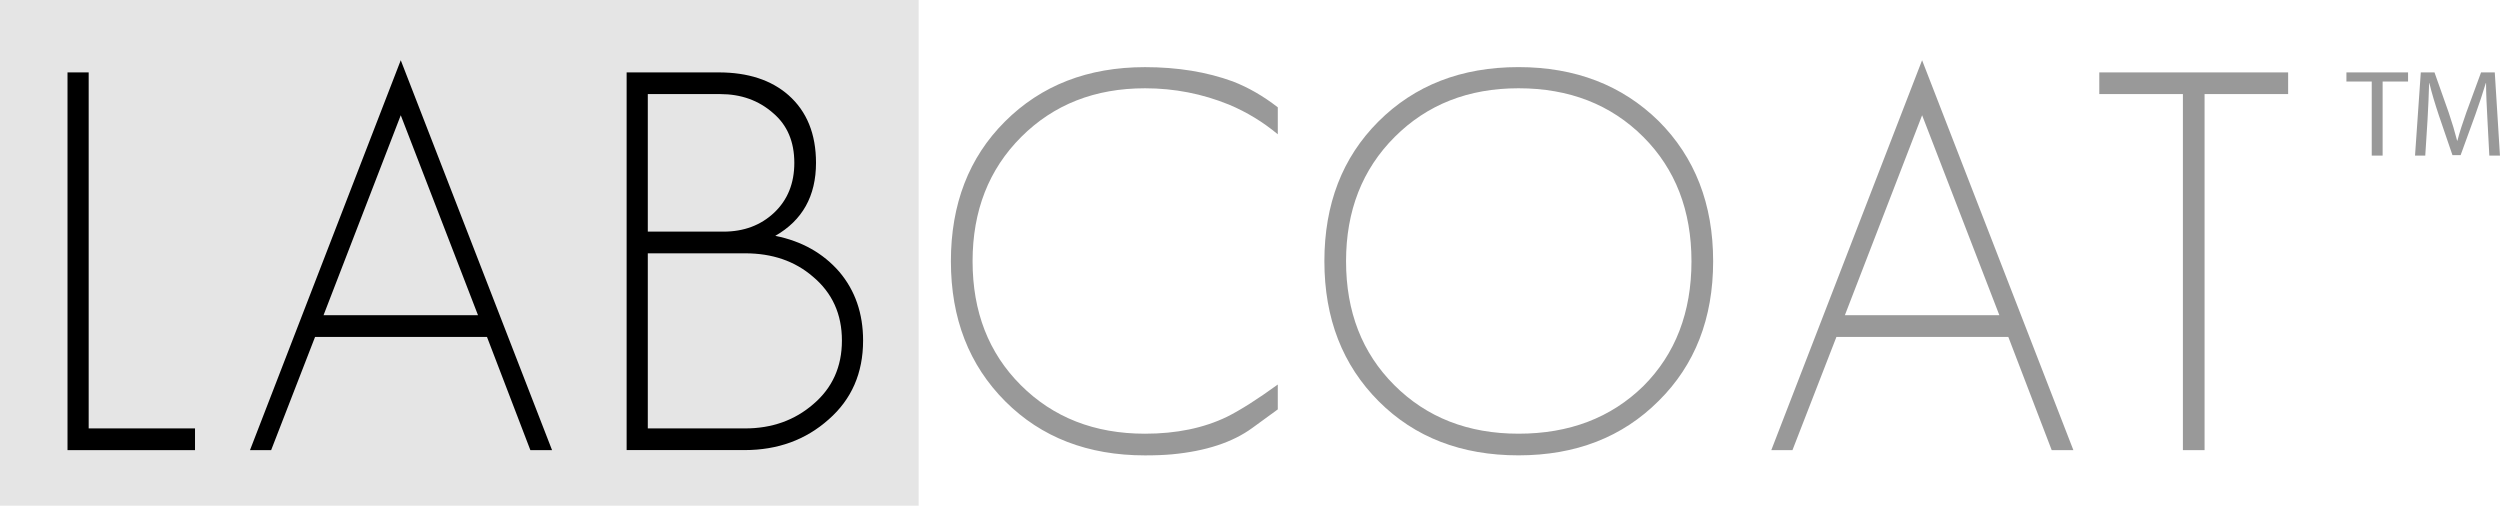 <?xml version="1.0" encoding="utf-8"?>
<!-- Generator: Adobe Illustrator 15.1.0, SVG Export Plug-In . SVG Version: 6.00 Build 0)  -->
<!DOCTYPE svg PUBLIC "-//W3C//DTD SVG 1.1//EN" "http://www.w3.org/Graphics/SVG/1.1/DTD/svg11.dtd">
<svg version="1.1" id="Layer_1" xmlns="http://www.w3.org/2000/svg" xmlns:xlink="http://www.w3.org/1999/xlink" x="0px" y="0px"
	 width="134.98px" height="27.302px" viewBox="-3.645 -3.771 134.98 27.302" enable-background="new -3.645 -3.771 134.98 27.302"
	 xml:space="preserve">
<rect x="-3.645" y="-3.771" opacity="0.2" fill="#808080" width="49.6" height="27.302"/>
<path d="M0,20.531V0.138h1.143V19.36h5.741v1.171H0z"/>
<path d="M24.99,20.531l-2.342-6.111h-9.282l-2.371,6.111H9.853l8.14-21.05l8.168,21.05H24.99z M17.993,2.451l-4.169,10.795h8.339
	L17.993,2.451z"/>
<path d="M41.098,18.874c-1.238,1.104-2.751,1.656-4.541,1.656h-6.369V0.138h4.97c1.58,0,2.837,0.41,3.77,1.229
	c0.99,0.876,1.485,2.095,1.485,3.655c0,1.79-0.733,3.104-2.199,3.941c1.428,0.285,2.58,0.934,3.456,1.94
	c0.857,1.011,1.285,2.249,1.285,3.714C42.955,16.37,42.336,17.788,41.098,18.874z M38.1,2.337c-0.781-0.687-1.733-1.028-2.856-1.028
	h-3.913v7.426h4.084c1.104,0,2.018-0.343,2.742-1.027c0.723-0.687,1.085-1.58,1.085-2.686C39.242,3.879,38.861,2.985,38.1,2.337z
	 M40.242,11.163c-0.971-0.838-2.19-1.257-3.656-1.257h-5.255v9.454h5.255c1.447,0,2.675-0.438,3.684-1.313
	c1.028-0.875,1.542-2.019,1.542-3.428C41.813,13.19,41.289,12.038,40.242,11.163z"/>
<path fill="#999999" d="M63.975,19.331c-1.066,0.78-2.513,1.256-4.341,1.428c-0.209,0.02-0.438,0.033-0.686,0.043
	c-0.248,0.01-0.504,0.014-0.771,0.014c-3.084,0-5.598-0.971-7.54-2.912c-1.961-1.961-2.941-4.483-2.941-7.568
	s0.971-5.599,2.913-7.54c1.961-1.961,4.484-2.942,7.568-2.942c1.751,0,3.332,0.257,4.741,0.771c0.837,0.324,1.646,0.791,2.428,1.398
	v1.456c-0.8-0.666-1.676-1.199-2.628-1.599c-1.447-0.59-2.961-0.885-4.541-0.885c-2.704,0-4.932,0.876-6.683,2.627
	c-1.752,1.752-2.627,3.988-2.627,6.712c0,2.723,0.866,4.952,2.599,6.684c1.751,1.752,3.988,2.627,6.711,2.627
	c1.694,0,3.17-0.305,4.427-0.914c0.724-0.36,1.638-0.942,2.742-1.741v1.342L63.975,19.331z"/>
<path fill="#999999" d="M85.91,17.874c-1.961,1.961-4.484,2.94-7.568,2.94s-5.598-0.971-7.541-2.912
	c-1.961-1.961-2.94-4.483-2.94-7.568s0.972-5.599,2.913-7.54c1.961-1.961,4.484-2.942,7.568-2.942c3.064,0,5.588,0.972,7.568,2.913
	c1.961,1.961,2.941,4.484,2.941,7.569S87.871,15.932,85.91,17.874z M85.082,3.622c-1.752-1.751-4-2.627-6.74-2.627
	c-2.704,0-4.932,0.876-6.684,2.627c-1.752,1.752-2.627,3.988-2.627,6.712c0,2.723,0.866,4.952,2.6,6.684
	c1.75,1.752,3.988,2.627,6.711,2.627c2.742,0,4.988-0.856,6.74-2.569c1.731-1.732,2.599-3.98,2.599-6.741
	C87.68,7.592,86.814,5.356,85.082,3.622z"/>
<path fill="#999999" d="M107.13,20.531l-2.342-6.111h-9.281l-2.373,6.111h-1.143l8.141-21.05l8.168,21.05H107.13z M100.134,2.451
	l-4.17,10.795h8.34L100.134,2.451z"/>
<path fill="#999999" d="M115.384,1.309v19.222h-1.17V1.309h-4.514V0.138h10.196v1.171H115.384z"/>
<g>
	<path fill="#999999" d="M124.41,0.631h-1.367V0.137h3.328V0.63h-1.373v4h-0.588V0.631z"/>
	<path fill="#999999" d="M130.655,2.658c-0.034-0.627-0.073-1.388-0.073-1.94h-0.015c-0.159,0.52-0.34,1.087-0.565,1.707
		l-0.793,2.18h-0.441l-0.732-2.14c-0.213-0.64-0.387-1.214-0.514-1.747h-0.014c-0.014,0.56-0.047,1.307-0.086,1.987L127.3,4.631
		h-0.553l0.312-4.494h0.739l0.769,2.174c0.188,0.554,0.334,1.046,0.453,1.514h0.015c0.118-0.453,0.278-0.947,0.479-1.514
		l0.799-2.174h0.74l0.28,4.494h-0.574L130.655,2.658z"/>
</g>
</svg>
